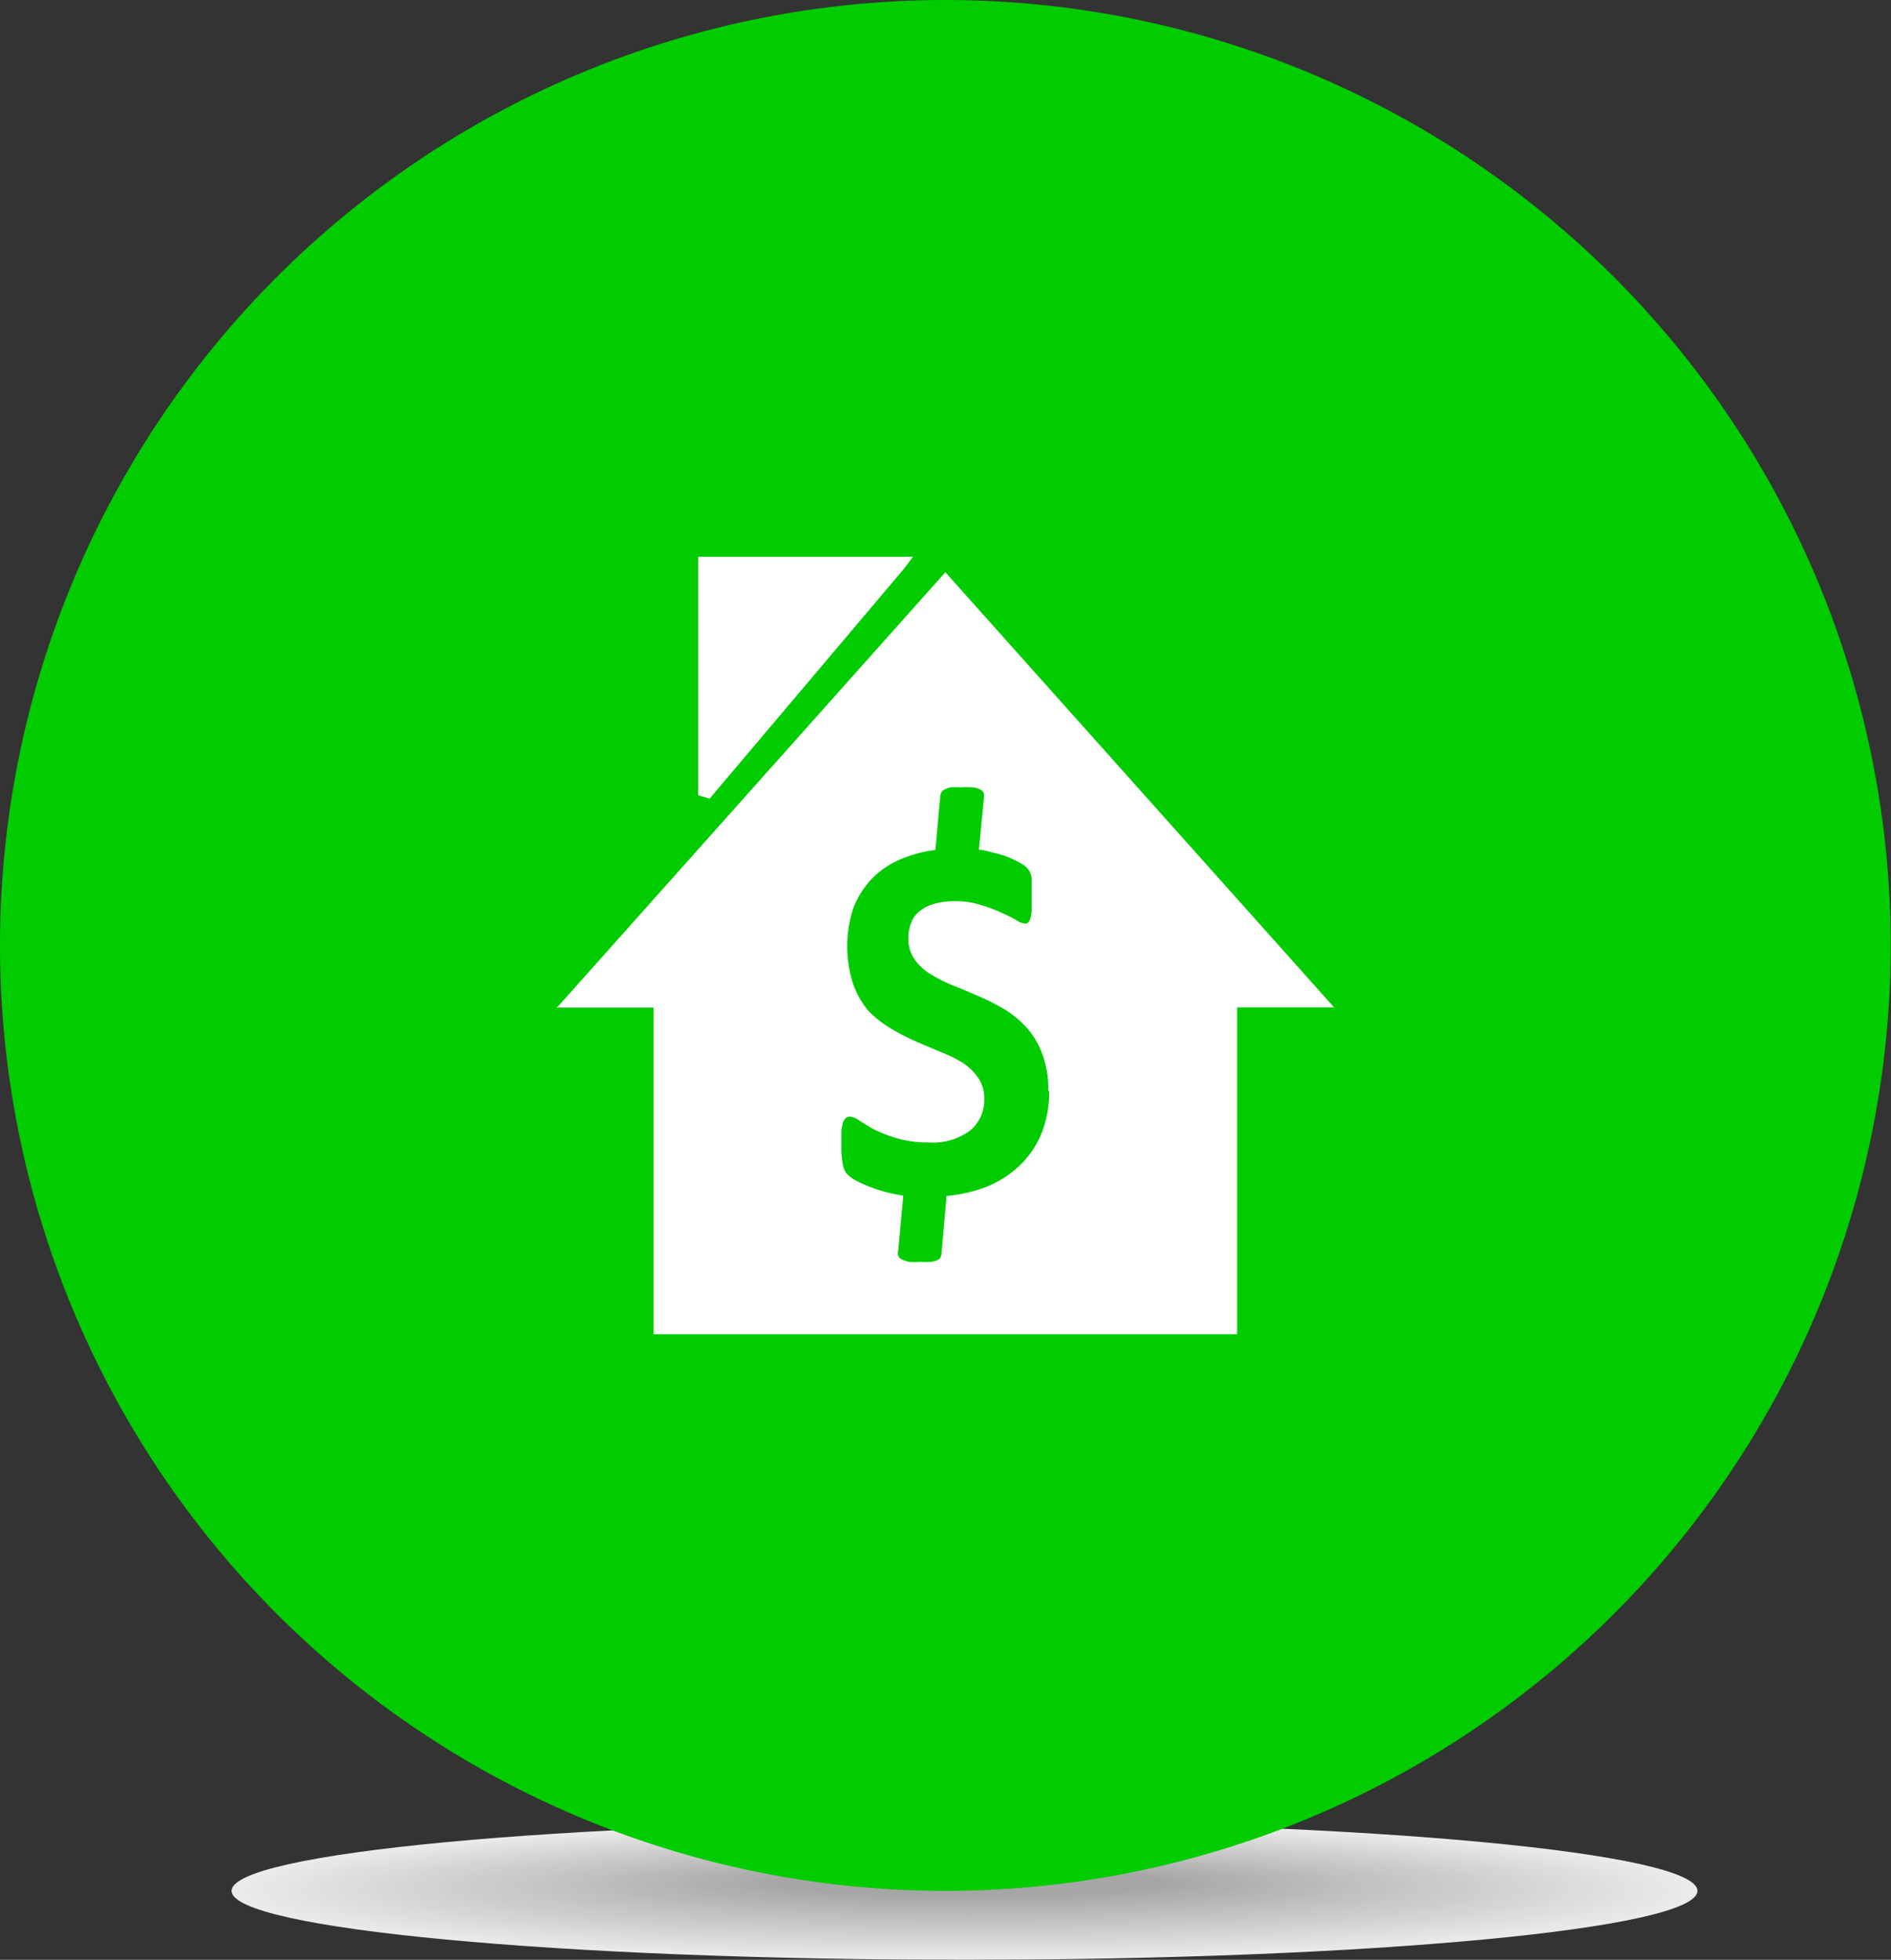 <svg xmlns="http://www.w3.org/2000/svg" viewBox="0 0 127.3 131.92"><rect x="0" y="0" width="127.3" height="131.92" fill="#333333" stroke="none"/><defs><style>.cls-1{opacity:0.9;}.cls-2{fill:#fff;}.cls-10,.cls-11,.cls-12,.cls-13,.cls-14,.cls-15,.cls-16,.cls-17,.cls-18,.cls-19,.cls-2,.cls-20,.cls-21,.cls-22,.cls-23,.cls-24,.cls-25,.cls-26,.cls-27,.cls-28,.cls-29,.cls-3,.cls-30,.cls-31,.cls-32,.cls-33,.cls-34,.cls-35,.cls-36,.cls-37,.cls-38,.cls-39,.cls-4,.cls-40,.cls-41,.cls-42,.cls-43,.cls-44,.cls-45,.cls-46,.cls-47,.cls-48,.cls-49,.cls-5,.cls-50,.cls-51,.cls-52,.cls-53,.cls-54,.cls-55,.cls-56,.cls-57,.cls-58,.cls-59,.cls-6,.cls-60,.cls-61,.cls-62,.cls-63,.cls-64,.cls-65,.cls-66,.cls-67,.cls-68,.cls-69,.cls-7,.cls-70,.cls-71,.cls-72,.cls-73,.cls-74,.cls-75,.cls-76,.cls-77,.cls-78,.cls-79,.cls-8,.cls-9{fill-rule:evenodd;}.cls-3{fill:#fefefe;}.cls-4{fill:#fdfdfd;}.cls-5{fill:#fcfcfc;}.cls-6{fill:#fbfbfb;}.cls-7{fill:#fafafa;}.cls-8{fill:#f9f9f9;}.cls-9{fill:#f8f8f8;}.cls-10{fill:#f7f7f7;}.cls-11{fill:#f6f6f6;}.cls-12{fill:#f5f5f5;}.cls-13{fill:#f4f4f4;}.cls-14{fill:#f3f3f3;}.cls-15{fill:#f2f2f2;}.cls-16{fill:#f1f1f1;}.cls-17{fill:#f0f0f0;}.cls-18{fill:#efefef;}.cls-19{fill:#eee;}.cls-20{fill:#ededed;}.cls-21{fill:#ececec;}.cls-22{fill:#ebebeb;}.cls-23{fill:#eaeaea;}.cls-24{fill:#e9e9e9;}.cls-25{fill:#e8e8e8;}.cls-26{fill:#e7e7e7;}.cls-27{fill:#e6e6e6;}.cls-28{fill:#e5e5e5;}.cls-29{fill:#e4e4e4;}.cls-30{fill:#e3e3e3;}.cls-31{fill:#e2e2e2;}.cls-32{fill:#e1e1e1;}.cls-33{fill:#e0e0e0;}.cls-34{fill:#dfdfdf;}.cls-35{fill:#dedede;}.cls-36{fill:#ddd;}.cls-37{fill:#dcdcdc;}.cls-38{fill:#dbdbdb;}.cls-39{fill:#dadada;}.cls-40{fill:#d9d9d9;}.cls-41{fill:#d8d8d8;}.cls-42{fill:#d7d7d7;}.cls-43{fill:#d6d6d6;}.cls-44{fill:#d5d5d5;}.cls-45{fill:#d4d4d4;}.cls-46{fill:#d3d3d3;}.cls-47{fill:#d2d2d2;}.cls-48{fill:#d1d1d1;}.cls-49{fill:#d0d0d0;}.cls-50{fill:#cfcfcf;}.cls-51{fill:#cecece;}.cls-52{fill:#cdcdcd;}.cls-53{fill:#ccc;}.cls-54{fill:#cbcbcb;}.cls-55{fill:#cacaca;}.cls-56{fill:#c9c9c9;}.cls-57{fill:#c8c8c8;}.cls-58{fill:#c7c7c7;}.cls-59{fill:#c6c6c6;}.cls-60{fill:#c5c5c5;}.cls-61{fill:#c4c4c4;}.cls-62{fill:#c3c3c3;}.cls-63{fill:#c2c2c2;}.cls-64{fill:#c1c1c1;}.cls-65{fill:silver;}.cls-66{fill:#bfbfbf;}.cls-67{fill:#bebebe;}.cls-68{fill:#bdbdbd;}.cls-69{fill:#bcbcbc;}.cls-70{fill:#bbb;}.cls-71{fill:#bababa;}.cls-72{fill:#b9b9b9;}.cls-73{fill:#b8b8b8;}.cls-74{fill:#b7b7b7;}.cls-75{fill:#b6b6b6;}.cls-76{fill:#b5b5b5;}.cls-77{fill:#b4b4b4;}.cls-78{fill:#b3b3b3;}.cls-79{fill:#0c0;}</style></defs><title>Asset 4</title><g id="Layer_2" data-name="Layer 2"><g id="_18" data-name="18"><g class="cls-1"><path class="cls-2" d="M64.93,131.92c-27.24,0-49.34-2.08-49.34-4.64s22.1-4.64,49.34-4.64,49.34,2.08,49.34,4.64-22.09,4.64-49.34,4.64Z"/><path class="cls-3" d="M64.94,131.86c-27,0-48.87-2.05-48.87-4.59s21.89-4.59,48.87-4.59,48.87,2.06,48.87,4.59-21.88,4.59-48.87,4.59Z"/><path class="cls-4" d="M64.94,131.81c-26.72,0-48.4-2-48.4-4.54s21.68-4.54,48.4-4.54,48.4,2,48.4,4.54-21.67,4.54-48.4,4.54Z"/><path class="cls-5" d="M65,131.75c-26.46,0-47.93-2-47.93-4.5s21.47-4.49,47.93-4.49,47.93,2,47.93,4.49-21.46,4.5-47.93,4.5Z"/><path class="cls-6" d="M65,131.7c-26.21,0-47.46-2-47.46-4.45s21.26-4.44,47.46-4.44,47.46,2,47.46,4.44S91.17,131.7,65,131.7Z"/><path class="cls-7" d="M65,131.64c-25.95,0-47-2-47-4.4s21-4.4,47-4.4,47,2,47,4.4-21,4.4-47,4.4Z"/><path class="cls-8" d="M65,131.59c-25.69,0-46.52-1.95-46.52-4.35s20.84-4.35,46.52-4.35,46.52,1.95,46.52,4.35S90.66,131.59,65,131.59Z"/><path class="cls-9" d="M65,131.53c-25.43,0-46.05-1.93-46.05-4.3s20.63-4.3,46.05-4.3,46.05,1.93,46.05,4.3-20.62,4.3-46.05,4.3Z"/><path class="cls-10" d="M65,131.48c-25.17,0-45.59-1.9-45.59-4.25S39.81,123,65,123s45.58,1.9,45.58,4.25S90.15,131.48,65,131.48Z"/><path class="cls-11" d="M65,131.42c-24.91,0-45.12-1.88-45.12-4.21S40.08,123,65,123s45.11,1.88,45.11,4.2S89.9,131.42,65,131.42Z"/><path class="cls-12" d="M65,131.37c-24.65,0-44.65-1.86-44.65-4.16s20-4.15,44.65-4.15,44.64,1.86,44.64,4.15-20,4.16-44.64,4.16Z"/><path class="cls-13" d="M65,131.31c-24.39,0-44.18-1.84-44.18-4.11S40.61,123.1,65,123.1s44.17,1.84,44.17,4.11S89.39,131.31,65,131.31Z"/><path class="cls-14" d="M65,131.25c-24.13,0-43.71-1.82-43.71-4.06s19.58-4.06,43.71-4.06,43.7,1.82,43.7,4.06-19.57,4.06-43.7,4.06Z"/><path class="cls-15" d="M65,131.2c-23.87,0-43.24-1.8-43.24-4s19.37-4,43.24-4,43.23,1.8,43.23,4-19.36,4-43.23,4Z"/><path class="cls-16" d="M65,131.14c-23.61,0-42.77-1.77-42.77-4s19.16-4,42.77-4,42.76,1.78,42.76,4-19.15,4-42.76,4Z"/><path class="cls-17" d="M65,131.09c-23.35,0-42.3-1.75-42.3-3.91s18.94-3.91,42.3-3.91,42.29,1.75,42.29,3.91S88.38,131.09,65,131.09Z"/><path class="cls-18" d="M65,131c-23.09,0-41.83-1.73-41.83-3.87s18.73-3.86,41.83-3.86,41.82,1.73,41.82,3.86S88.13,131,65,131Z"/><path class="cls-19" d="M65,131c-22.83,0-41.36-1.71-41.36-3.81S42.2,123.35,65,123.35s41.35,1.71,41.35,3.82S87.87,131,65,131Z"/><path class="cls-20" d="M65,130.92c-22.57,0-40.89-1.69-40.89-3.77s18.31-3.77,40.89-3.77,40.88,1.69,40.88,3.77S87.62,130.92,65,130.92Z"/><path class="cls-21" d="M65,130.87c-22.31,0-40.42-1.67-40.42-3.72s18.1-3.72,40.42-3.72,40.41,1.67,40.41,3.72-18.1,3.72-40.41,3.72Z"/><path class="cls-22" d="M65.06,130.81c-22.06,0-39.95-1.64-39.95-3.67s17.89-3.67,39.95-3.67S105,125.12,105,127.14s-17.89,3.67-39.94,3.67Z"/><path class="cls-23" d="M65.06,130.76c-21.8,0-39.48-1.62-39.48-3.62s17.68-3.62,39.48-3.62,39.47,1.62,39.47,3.62-17.68,3.62-39.47,3.62Z"/><path class="cls-24" d="M65.07,130.7c-21.54,0-39-1.6-39-3.57s17.47-3.57,39-3.57,39,1.6,39,3.57-17.47,3.57-39,3.57Z"/><path class="cls-25" d="M65.08,130.65c-21.28,0-38.54-1.58-38.54-3.52s17.26-3.53,38.54-3.53,38.54,1.58,38.54,3.53-17.26,3.52-38.54,3.52Z"/><path class="cls-26" d="M65.08,130.59c-21,0-38.07-1.56-38.07-3.48s17.05-3.47,38.07-3.47,38.07,1.56,38.07,3.47-17,3.48-38.07,3.48Z"/><path class="cls-27" d="M65.09,130.54c-20.76,0-37.6-1.54-37.6-3.43s16.84-3.43,37.6-3.43,37.6,1.54,37.6,3.43-16.84,3.43-37.6,3.43Z"/><path class="cls-28" d="M65.09,130.48C44.59,130.48,28,129,28,127.1s16.63-3.38,37.13-3.38,37.13,1.51,37.13,3.38-16.63,3.38-37.13,3.38Z"/><path class="cls-29" d="M65.1,130.42c-20.24,0-36.66-1.49-36.66-3.33s16.42-3.33,36.66-3.33,36.66,1.49,36.66,3.33-16.42,3.33-36.66,3.33Z"/><path class="cls-30" d="M65.11,130.37c-20,0-36.19-1.47-36.19-3.28s16.21-3.28,36.19-3.28,36.19,1.47,36.19,3.28-16.21,3.28-36.19,3.28Z"/><path class="cls-31" d="M65.11,130.32c-19.72,0-35.72-1.45-35.72-3.23s16-3.23,35.72-3.23,35.72,1.45,35.72,3.23-16,3.23-35.72,3.23Z"/><path class="cls-32" d="M65.12,130.26c-19.46,0-35.25-1.43-35.25-3.19s15.79-3.18,35.25-3.18,35.25,1.43,35.25,3.18-15.78,3.19-35.25,3.19Z"/><path class="cls-33" d="M65.12,130.2c-19.2,0-34.78-1.4-34.78-3.14s15.58-3.14,34.78-3.14,34.78,1.4,34.78,3.14-15.57,3.14-34.78,3.14Z"/><path class="cls-34" d="M65.13,130.15c-18.94,0-34.31-1.38-34.31-3.09S46.19,124,65.13,124s34.31,1.38,34.31,3.09-15.36,3.09-34.31,3.09Z"/><path class="cls-35" d="M65.14,130.09c-18.68,0-33.84-1.36-33.84-3s15.16-3,33.84-3,33.84,1.36,33.84,3-15.15,3-33.84,3Z"/><path class="cls-36" d="M65.14,130c-18.43,0-33.37-1.34-33.37-3s14.95-3,33.37-3,33.37,1.34,33.37,3-14.94,3-33.37,3Z"/><path class="cls-37" d="M65.15,130c-18.17,0-32.9-1.32-32.9-2.94S47,124.1,65.15,124.1,98,125.42,98,127,83.31,130,65.15,130Z"/><path class="cls-38" d="M65.16,129.93c-17.91,0-32.43-1.29-32.43-2.89s14.53-2.89,32.43-2.89,32.43,1.29,32.43,2.89-14.52,2.89-32.43,2.89Z"/><path class="cls-39" d="M65.16,129.87c-17.65,0-32-1.27-32-2.85s14.32-2.85,32-2.85,32,1.28,32,2.85-14.31,2.85-32,2.85Z"/><path class="cls-40" d="M65.17,129.82c-17.39,0-31.49-1.25-31.49-2.8s14.11-2.8,31.49-2.8,31.49,1.25,31.49,2.8-14.1,2.8-31.49,2.8Z"/><path class="cls-40" d="M65.17,129.76c-17.13,0-31-1.23-31-2.75s13.89-2.75,31-2.75,31,1.23,31,2.75-13.89,2.75-31,2.75Z"/><path class="cls-41" d="M65.18,129.71c-16.87,0-30.55-1.21-30.55-2.7s13.68-2.7,30.55-2.7,30.55,1.21,30.55,2.7-13.68,2.7-30.55,2.7Z"/><path class="cls-42" d="M65.19,129.65c-16.61,0-30.08-1.19-30.08-2.65s13.47-2.65,30.08-2.65,30.08,1.19,30.08,2.65-13.47,2.65-30.08,2.65Z"/><path class="cls-43" d="M65.19,129.59c-16.35,0-29.61-1.16-29.61-2.6s13.26-2.6,29.61-2.6S94.8,125.56,94.8,127s-13.26,2.6-29.61,2.6Z"/><path class="cls-44" d="M65.2,129.54c-16.09,0-29.14-1.14-29.14-2.55s13.05-2.56,29.14-2.56,29.14,1.14,29.14,2.56-13,2.55-29.14,2.55Z"/><path class="cls-45" d="M65.21,129.49c-15.83,0-28.67-1.12-28.67-2.51s12.84-2.51,28.67-2.51,28.67,1.12,28.67,2.51S81,129.49,65.21,129.49Z"/><path class="cls-46" d="M65.21,129.43c-15.57,0-28.2-1.1-28.2-2.46s12.63-2.46,28.2-2.46,28.2,1.1,28.2,2.46-12.63,2.46-28.2,2.46Z"/><path class="cls-47" d="M65.22,129.37c-15.31,0-27.73-1.08-27.73-2.41s12.42-2.41,27.73-2.41,27.73,1.08,27.73,2.41-12.42,2.41-27.73,2.41Z"/><path class="cls-48" d="M65.22,129.32C50.17,129.32,38,128.26,38,127s12.21-2.36,27.27-2.36,27.26,1.06,27.26,2.36-12.21,2.36-27.26,2.36Z"/><path class="cls-49" d="M65.23,129.26c-14.79,0-26.79-1-26.79-2.31s12-2.31,26.79-2.31S92,125.67,92,127s-12,2.31-26.79,2.31Z"/><path class="cls-50" d="M65.24,129.21c-14.54,0-26.33-1-26.33-2.26s11.79-2.27,26.33-2.27,26.32,1,26.32,2.27-11.79,2.26-26.32,2.26Z"/><path class="cls-51" d="M65.24,129.15c-14.28,0-25.86-1-25.86-2.21s11.58-2.21,25.86-2.21,25.85,1,25.85,2.21-11.58,2.21-25.85,2.21Z"/><path class="cls-52" d="M65.25,129.1c-14,0-25.39-1-25.39-2.17s11.37-2.17,25.39-2.17,25.38,1,25.38,2.17-11.37,2.17-25.38,2.17Z"/><path class="cls-53" d="M65.25,129c-13.76,0-24.92-.95-24.92-2.12s11.16-2.12,24.92-2.12,24.91.95,24.91,2.12S79,129,65.25,129Z"/><path class="cls-54" d="M65.26,129c-13.5,0-24.45-.93-24.45-2.07s10.95-2.07,24.45-2.07,24.44.93,24.44,2.07S78.76,129,65.26,129Z"/><path class="cls-55" d="M65.27,128.93c-13.24,0-24-.9-24-2s10.74-2,24-2,24,.9,24,2-10.74,2-24,2Z"/><path class="cls-56" d="M65.27,128.88c-13,0-23.51-.88-23.51-2s10.53-2,23.51-2,23.5.88,23.5,2-10.53,2-23.5,2Z"/><path class="cls-57" d="M65.28,128.82c-12.72,0-23-.86-23-1.92s10.32-1.92,23-1.92,23,.86,23,1.92-10.32,1.92-23,1.92Z"/><path class="cls-58" d="M65.29,128.77c-12.46,0-22.57-.84-22.57-1.88S52.83,125,65.29,125s22.56.84,22.56,1.88-10.1,1.88-22.56,1.88Z"/><path class="cls-59" d="M65.29,128.71c-12.2,0-22.1-.82-22.1-1.83s9.9-1.83,22.1-1.83,22.09.82,22.09,1.83-9.89,1.83-22.09,1.83Z"/><path class="cls-60" d="M65.3,128.66c-11.94,0-21.63-.79-21.63-1.78s9.69-1.78,21.63-1.78,21.62.79,21.62,1.78-9.68,1.78-21.62,1.78Z"/><path class="cls-61" d="M65.3,128.6c-11.68,0-21.16-.78-21.16-1.73s9.48-1.73,21.16-1.73,21.15.78,21.15,1.73S77,128.6,65.3,128.6Z"/><path class="cls-62" d="M65.31,128.55c-11.42,0-20.69-.75-20.69-1.68s9.27-1.68,20.69-1.68S86,125.93,86,126.86s-9.26,1.68-20.68,1.68Z"/><path class="cls-63" d="M65.32,128.49c-11.16,0-20.22-.73-20.22-1.63s9.06-1.63,20.22-1.63,20.21.73,20.21,1.63-9.05,1.63-20.21,1.63Z"/><path class="cls-64" d="M65.32,128.43c-10.9,0-19.75-.71-19.75-1.58s8.84-1.59,19.75-1.59,19.74.71,19.74,1.59-8.84,1.58-19.74,1.58Z"/><path class="cls-65" d="M65.33,128.38c-10.64,0-19.28-.69-19.28-1.54s8.63-1.54,19.28-1.54,19.27.69,19.27,1.54-8.63,1.54-19.27,1.54Z"/><path class="cls-66" d="M65.33,128.32c-10.38,0-18.81-.67-18.81-1.49s8.42-1.49,18.81-1.49,18.8.67,18.8,1.49-8.42,1.49-18.8,1.49Z"/><path class="cls-67" d="M65.34,128.27c-10.12,0-18.34-.64-18.34-1.44s8.21-1.44,18.34-1.44,18.33.64,18.33,1.44-8.21,1.44-18.33,1.44Z"/><path class="cls-68" d="M65.35,128.21c-9.87,0-17.87-.62-17.87-1.39s8-1.39,17.87-1.39,17.86.62,17.86,1.39-8,1.39-17.86,1.39Z"/><path class="cls-69" d="M65.35,128.16c-9.61,0-17.4-.6-17.4-1.34s7.79-1.34,17.4-1.34,17.39.6,17.39,1.34-7.79,1.34-17.39,1.34Z"/><path class="cls-70" d="M65.36,128.1c-9.35,0-16.93-.58-16.93-1.29s7.58-1.29,16.93-1.29,16.92.58,16.92,1.29-7.58,1.29-16.92,1.29Z"/><path class="cls-71" d="M65.37,128c-9.09,0-16.46-.56-16.46-1.24s7.37-1.25,16.46-1.25,16.46.56,16.46,1.25S74.45,128,65.37,128Z"/><path class="cls-72" d="M65.37,128c-8.83,0-16-.54-16-1.2s7.16-1.2,16-1.2,16,.54,16,1.2-7.16,1.2-16,1.2Z"/><path class="cls-73" d="M65.38,127.94c-8.57,0-15.52-.51-15.52-1.15s7-1.15,15.52-1.15,15.52.51,15.52,1.15-7,1.15-15.52,1.15Z"/><path class="cls-74" d="M65.38,127.88c-8.31,0-15.05-.49-15.05-1.1s6.74-1.1,15.05-1.1,15,.49,15,1.1-6.74,1.1-15,1.1Z"/><path class="cls-75" d="M65.39,127.83c-8.05,0-14.58-.47-14.58-1.05s6.53-1.05,14.58-1.05S80,126.19,80,126.78s-6.53,1.05-14.58,1.05Z"/><path class="cls-76" d="M65.4,127.77c-7.79,0-14.11-.45-14.11-1s6.32-1,14.11-1,14.11.45,14.11,1-6.32,1-14.11,1Z"/><path class="cls-77" d="M65.4,127.72c-7.53,0-13.64-.43-13.64-1s6.11-1,13.64-1,13.64.43,13.64,1-6.11,1-13.64,1Z"/><path class="cls-78" d="M65.41,127.66c-7.27,0-13.17-.41-13.17-.9s5.9-.91,13.17-.91,13.17.4,13.17.91-5.9.9-13.17.9Z"/></g><path class="cls-79" d="M63.66,0A63.64,63.64,0,1,1,0,63.64,63.64,63.64,0,0,1,63.66,0Z"/><path class="cls-2" d="M47.46,37.48h14l-.62.82L47.77,53.76,47,53.53V37.48ZM44,89.81H83.28v-22h6.53L63.64,38.52,37.49,67.83H44Zm26.63-16.4a7.63,7.63,0,0,1-.49,2.82,6.33,6.33,0,0,1-1.41,2.14,7.06,7.06,0,0,1-2.18,1.46,9.61,9.61,0,0,1-2.83.67l-.34,3.89a.6.6,0,0,1-.07.25.39.39,0,0,1-.21.18,1.22,1.22,0,0,1-.41.12,3.85,3.85,0,0,1-.67,0,5.63,5.63,0,0,1-.83,0,2,2,0,0,1-.47-.16.43.43,0,0,1-.25-.26.65.65,0,0,1,0-.36l.34-3.68a9.71,9.71,0,0,1-1.31-.28,8.18,8.18,0,0,1-1.11-.38,7.24,7.24,0,0,1-.87-.41A2.26,2.26,0,0,1,57,79a1.21,1.21,0,0,1-.26-.62,5.47,5.47,0,0,1-.1-1.21c0-.39,0-.74,0-1a3.26,3.26,0,0,1,.11-.62.79.79,0,0,1,.21-.31.5.5,0,0,1,.28-.07,1.25,1.25,0,0,1,.61.26c.28.18.62.39,1,.6a9.79,9.79,0,0,0,1.52.59,7.31,7.31,0,0,0,2.11.28,4.2,4.2,0,0,0,2.8-.78A2.65,2.65,0,0,0,66.26,74a2.43,2.43,0,0,0-.39-1.42,3.78,3.78,0,0,0-1-1,8.54,8.54,0,0,0-1.5-.75l-1.7-.72a15.24,15.24,0,0,1-1.7-.88A7.19,7.19,0,0,1,58.42,68a6,6,0,0,1-1-1.8,8.28,8.28,0,0,1,0-5,6.06,6.06,0,0,1,1.18-1.95,5.8,5.8,0,0,1,1.87-1.34,8.75,8.75,0,0,1,2.5-.7l.33-3.63a.54.54,0,0,1,.08-.25.43.43,0,0,1,.2-.18A1.34,1.34,0,0,1,64,53a3.83,3.83,0,0,1,.67,0,5.53,5.53,0,0,1,.82,0,1.47,1.47,0,0,1,.51.15.44.44,0,0,1,.23.26,1.34,1.34,0,0,1,0,.38L65.9,57.2c.31,0,.62.11,1,.2a7.11,7.11,0,0,1,.95.29,8.42,8.42,0,0,1,.79.38,1.92,1.92,0,0,1,.49.34,1.25,1.25,0,0,1,.21.31,1.65,1.65,0,0,1,.11.38c0,.15,0,.33,0,.54s0,.46,0,.72,0,.69,0,.93a2,2,0,0,1-.1.56.44.44,0,0,1-.15.25.26.26,0,0,1-.2.07,1.33,1.33,0,0,1-.61-.25,9.37,9.37,0,0,0-1-.49A9.13,9.13,0,0,0,66,60.91a5.44,5.44,0,0,0-1.69-.25,5.09,5.09,0,0,0-1.42.18,2.68,2.68,0,0,0-1,.51,1.77,1.77,0,0,0-.56.79,2.7,2.7,0,0,0-.18,1,2.34,2.34,0,0,0,.41,1.42,3.46,3.46,0,0,0,1.06,1,10.93,10.93,0,0,0,1.52.77c.57.23,1.14.46,1.72.72a16,16,0,0,1,1.73.87,6.86,6.86,0,0,1,1.51,1.24,5.6,5.6,0,0,1,1.06,1.77,6.74,6.74,0,0,1,.41,2.5Z"/></g></g></svg>